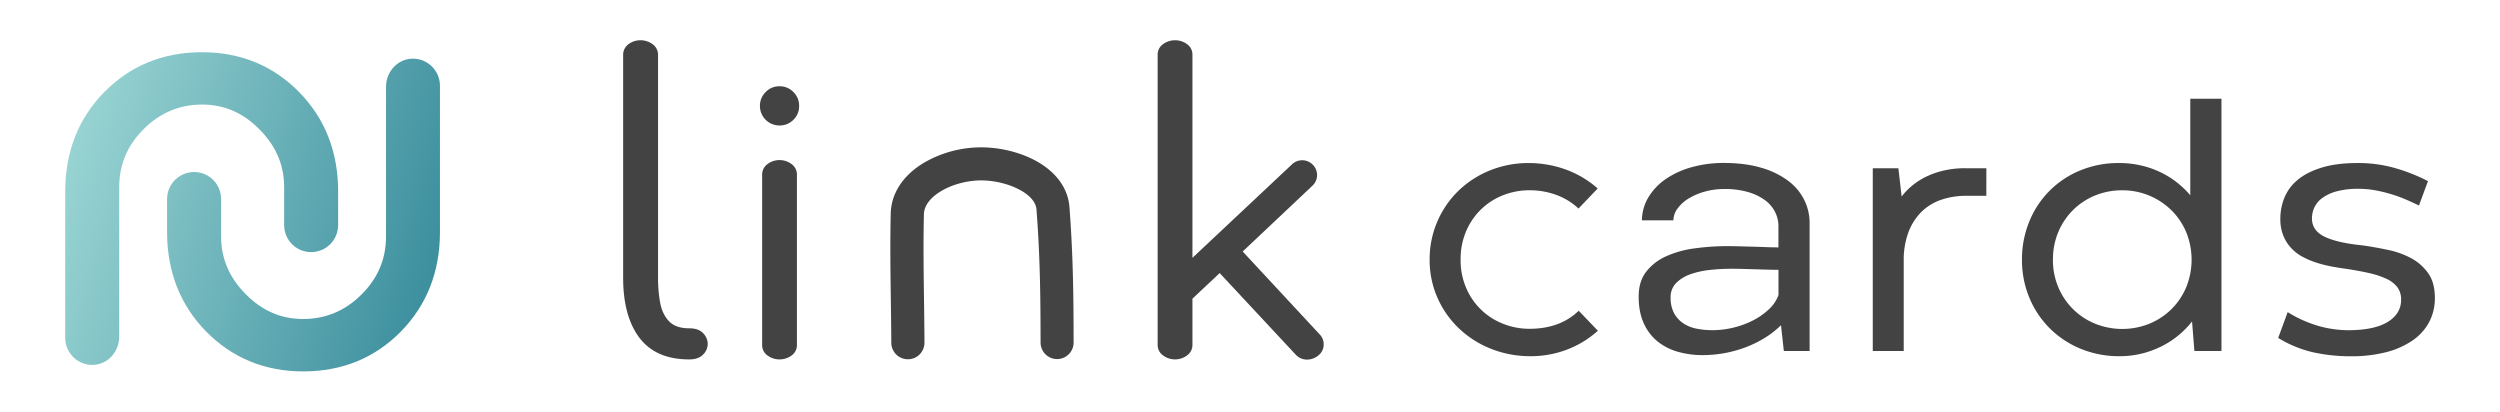 <svg id="Capa_1" data-name="Capa 1" xmlns="http://www.w3.org/2000/svg" xmlns:xlink="http://www.w3.org/1999/xlink" viewBox="0 0 1938.38 319.18"><defs><style>.cls-1{fill:none;}.cls-2{clip-path:url(#clip-path);}.cls-3{fill:url(#Degradado_sin_nombre_7);}.cls-4{clip-path:url(#clip-path-2);}.cls-5{fill:url(#Degradado_sin_nombre_7-2);}.cls-6{fill:#434343;}</style><clipPath id="clip-path"><path class="cls-1" d="M318.89,45.51c-11.17.7-19.59,10.53-19.59,21.72V183.17c0,17.63-6.2,32.41-19,45.16-12.58,12.58-27.77,19-45.16,19-17.1,0-31.61-6.2-44.37-19-13-13-19.35-27.79-19.35-45.16V153.86a20.94,20.94,0,0,0-41.87-.05V180c0,30.61,10.15,56.49,30.17,76.92,20.18,20.6,45.55,31.05,75.42,31.05,30.13,0,55.64-10.45,75.81-31.05,20-20.43,30.17-46.31,30.17-76.92V66.4a21,21,0,0,0-20.93-20.93c-.44,0-.89,0-1.34,0"/></clipPath><linearGradient id="Degradado_sin_nombre_7" x1="-5167.75" y1="-4912.23" x2="-5166.01" y2="-4912.23" gradientTransform="matrix(0, 577.12, 577.12, 0, 2835158.77, 2981866.91)" gradientUnits="userSpaceOnUse"><stop offset="0" stop-color="#00bbc4"/><stop offset="0.49" stop-color="#9dd7d5"/><stop offset="1" stop-color="#00627c"/></linearGradient><clipPath id="clip-path-2"><path class="cls-1" d="M80.73,71.48c-20,20.44-30.17,46.32-30.17,76.93V262A21,21,0,0,0,72.83,282.9c11.17-.71,19.59-10.53,19.59-21.72V145.24c0-17.64,6.21-32.41,19-45.17,12.58-12.58,27.78-19,45.16-19,17.1,0,31.62,6.2,44.37,19,13,13,19.36,27.8,19.36,45.17v29.3a20.93,20.93,0,1,0,41.86.05V148.41c0-30.61-10.15-56.49-30.17-76.93-20.18-20.6-45.55-31-75.42-31-30.12,0-55.63,10.44-75.81,31"/></clipPath><linearGradient id="Degradado_sin_nombre_7-2" x1="-5167.75" y1="-4912.22" x2="-5166.01" y2="-4912.22" gradientTransform="matrix(0, 577.12, 577.12, 0, 2835072.97, 2981939.75)" xlink:href="#Degradado_sin_nombre_7"/></defs><title>logo</title><g class="cls-2"><rect class="cls-3" x="89.94" y="31.96" width="290.87" height="269.51" transform="translate(10.96 347.92) rotate(-74.23)"/></g><g class="cls-4"><rect class="cls-5" x="10.56" y="27.19" width="291.56" height="269.71" transform="translate(-42.1 268.47) rotate(-74.23)"/></g><path class="cls-6" d="M1238.92,256.44a76.59,76.59,0,0,1-25.56,15.22,79.1,79.1,0,0,1-27.79,4.51,82.16,82.16,0,0,1-30.63-6.18,77,77,0,0,1-24.45-16.05,73.76,73.76,0,0,1-16.18-23.61,72.3,72.3,0,0,1-5.84-29,73.89,73.89,0,0,1,22-53.07,76.1,76.1,0,0,1,24.45-16,79.32,79.32,0,0,1,30.63-5.84,84.85,84.85,0,0,1,27.65,4.72,76.62,76.62,0,0,1,25.56,15l-14.86,15.56a50.28,50.28,0,0,0-17-10.49,59.45,59.45,0,0,0-21.05-3.68,55.29,55.29,0,0,0-20.21,3.75,51.33,51.33,0,0,0-17,10.77A52.06,52.06,0,0,0,1136.88,179a54.75,54.75,0,0,0-4.38,22.3,54,54,0,0,0,4.45,22.3,51.34,51.34,0,0,0,28.83,27.58,55,55,0,0,0,20.07,3.75q23.76,0,38.21-14Z"/><path class="cls-6" d="M1380.9,252.14a68.73,68.73,0,0,1-12.51,9.79,86.24,86.24,0,0,1-15,7.36,92.8,92.8,0,0,1-16.39,4.52,94.52,94.52,0,0,1-16.81,1.53,69.8,69.8,0,0,1-19.17-2.57,44,44,0,0,1-15.77-8,38,38,0,0,1-10.7-14q-4-8.61-4-20.84,0-11.67,5.77-19.17a40.24,40.24,0,0,1,15.42-12,78.79,78.79,0,0,1,22.16-6.18,187.18,187.18,0,0,1,25.84-1.74q3.88,0,8.89.14l10.35.28q5.34.14,10.49.35c3.42.14,6.57.2,9.44.2V174.2a24.91,24.91,0,0,0-2.91-10.42,26.29,26.29,0,0,0-7.85-8.82,41.89,41.89,0,0,0-13-6.11,64.64,64.64,0,0,0-18.2-2.3,55.53,55.53,0,0,0-15.08,2,49.38,49.38,0,0,0-12.57,5.35,29.37,29.37,0,0,0-8.61,7.78,15.53,15.53,0,0,0-3.2,9.17h-24.45a36,36,0,0,1,5.42-18.48,46.39,46.39,0,0,1,13.75-14,67.72,67.72,0,0,1,20-8.89,91.26,91.26,0,0,1,24.31-3.13q16.67,0,29.17,3.75a64.2,64.2,0,0,1,20.84,10.14A41.55,41.55,0,0,1,1399,155.17a40.38,40.38,0,0,1,4.09,17.78v99.19h-20ZM1328.11,256a70.35,70.35,0,0,0,31.25-7.64,53.56,53.56,0,0,0,12.23-8.62,27.66,27.66,0,0,0,7.36-11V209.21q-3.89,0-8.54-.14l-9.59-.28-9.58-.28q-4.66-.13-8.55-.13a157.17,157.17,0,0,0-16.74.9,66.2,66.2,0,0,0-15.21,3.33,28.89,28.89,0,0,0-11.11,6.81,15.42,15.42,0,0,0-4.31,11.32,24.8,24.8,0,0,0,2.57,11.88,22.19,22.19,0,0,0,6.95,7.85,27.76,27.76,0,0,0,10.35,4.31A63.22,63.22,0,0,0,1328.11,256Z"/><path class="cls-6" d="M1540.1,151.83h-15.56a58.66,58.66,0,0,0-19.8,3.2,40.2,40.2,0,0,0-15.28,9.58,44.49,44.49,0,0,0-9.86,15.77,61.82,61.82,0,0,0-3.54,21.88v69.88h-24V130.44h19.87l2.5,21.95a51.79,51.79,0,0,1,8.54-8.75,53.62,53.62,0,0,1,11.12-6.95,65.68,65.68,0,0,1,13.54-4.58,71.74,71.74,0,0,1,15.84-1.67h16.67Z"/><path class="cls-6" d="M1567.74,201.29a76.86,76.86,0,0,1,5.56-29.24,71.6,71.6,0,0,1,39.38-39.8,77.32,77.32,0,0,1,30.36-5.84,74.69,74.69,0,0,1,17,1.88,72.12,72.12,0,0,1,15,5.21,69,69,0,0,1,12.78,7.91,71.29,71.29,0,0,1,10.42,10V76.54h24.18v195.6h-21l-1.81-22.92a69.54,69.54,0,0,1-10.35,10.63,68.38,68.38,0,0,1-13.06,8.54,74.91,74.91,0,0,1-15.35,5.7,70.18,70.18,0,0,1-17.37,2.08,77.76,77.76,0,0,1-30.42-5.83,73.41,73.41,0,0,1-24-16,72.66,72.66,0,0,1-15.7-23.76A76,76,0,0,1,1567.74,201.29Zm24,0a54.11,54.11,0,0,0,4.23,21.54,52.16,52.16,0,0,0,28.62,28.2,56.26,56.26,0,0,0,41.82,0,52.24,52.24,0,0,0,28.62-28.2,56.58,56.58,0,0,0,0-42.93,52.62,52.62,0,0,0-11.54-17,54,54,0,0,0-38-15.35,54.73,54.73,0,0,0-21,4,52.18,52.18,0,0,0-17.09,11.25,52.85,52.85,0,0,0-11.46,17A54.38,54.38,0,0,0,1591.78,201.29Z"/><path class="cls-6" d="M1773.76,242A94.6,94.6,0,0,0,1798,252.83a85.5,85.5,0,0,0,22.44,3.2q20.41,0,30.84-6.39t10.42-17.23a15.7,15.7,0,0,0-2.92-9.72,22.16,22.16,0,0,0-8.47-6.53,66.09,66.09,0,0,0-13.48-4.45q-7.92-1.8-18.06-3.33-5.41-.7-11.25-1.81a95.23,95.23,0,0,1-11.46-2.92,64.65,64.65,0,0,1-10.7-4.51,34.08,34.08,0,0,1-8.89-6.81,31.74,31.74,0,0,1-6.11-9.65,34.09,34.09,0,0,1-2.29-13.06,42.69,42.69,0,0,1,3.26-16.6,35.27,35.27,0,0,1,10.42-13.76q7.15-5.89,18.62-9.38t27.71-3.47a103.23,103.23,0,0,1,29.59,4.1,138.35,138.35,0,0,1,24.87,9.93l-7,18.9q-4.58-2.22-10-4.59a105.47,105.47,0,0,0-11.39-4.17,116.34,116.34,0,0,0-12.37-3,71.42,71.42,0,0,0-13-1.18,62.91,62.91,0,0,0-17.23,2,33.34,33.34,0,0,0-11.18,5.28,19.07,19.07,0,0,0-6,7.36,20.4,20.4,0,0,0-1.8,8.27q0,9.45,9.86,14.24t29.73,6.74q9.45,1.38,19.38,3.47a65.7,65.7,0,0,1,18,6.46,38.3,38.3,0,0,1,13.2,11.67q5.13,7.29,5.14,19a39.48,39.48,0,0,1-4.52,19,40.36,40.36,0,0,1-13,14.23,64.6,64.6,0,0,1-20.49,9,107.66,107.66,0,0,1-27,3.12,133.91,133.91,0,0,1-29.52-3.12A90,90,0,0,1,1766.4,262Z"/><path class="cls-6" d="M534.29,278.67q-27.27,0-40-18.84-11.13-16.54-11.13-44.38V42.92a10.16,10.16,0,0,1,4.13-8.64,15.26,15.26,0,0,1,9.28-3.07A15.54,15.54,0,0,1,506,34.28a10.07,10.07,0,0,1,4.21,8.64V215.45a106.38,106.38,0,0,0,1.64,19.19q1.63,8.93,6.85,14.42t15.63,5.49q7.28,0,10.84,3.78a11.94,11.94,0,0,1,3.57,8.35,11.77,11.77,0,0,1-3.57,8.21Q541.56,278.67,534.29,278.67Z"/><path class="cls-6" d="M604.34,97.29a15.11,15.11,0,0,1-15.12-15.13,14.8,14.8,0,0,1,4.42-10.77,14.46,14.46,0,0,1,10.7-4.5,14.62,14.62,0,0,1,10.85,4.5,14.8,14.8,0,0,1,4.42,10.77,14.55,14.55,0,0,1-4.42,10.7A14.75,14.75,0,0,1,604.34,97.29Zm0,181.38a15.5,15.5,0,0,1-9.2-3,9.86,9.86,0,0,1-4.21-8.56V135.82a10.07,10.07,0,0,1,4.21-8.64,15.29,15.29,0,0,1,9.2-3.06,15.53,15.53,0,0,1,9.35,3.06,10.07,10.07,0,0,1,4.21,8.64V267.11a9.86,9.86,0,0,1-4.21,8.56A15.74,15.74,0,0,1,604.34,278.67Z"/><path class="cls-6" d="M1013.33,278.81a11.67,11.67,0,0,1-8.85-4l-58.8-63.08-21.12,19.84v35.53a9.9,9.9,0,0,1-4.21,8.49,15.28,15.28,0,0,1-9.2,3.07,15.46,15.46,0,0,1-9.35-3.07,9.9,9.9,0,0,1-4.21-8.49V42.77a9.87,9.87,0,0,1,4.21-8.56,15.72,15.72,0,0,1,9.35-3,15.54,15.54,0,0,1,9.2,3,9.87,9.87,0,0,1,4.21,8.56V199.9l77.21-72.5a11.46,11.46,0,0,1,16,.21,11.3,11.3,0,0,1-.29,16.49L963.52,195l59.65,64.22a10.81,10.81,0,0,1,3.14,7.71,10.56,10.56,0,0,1-4,8.56A13.79,13.79,0,0,1,1013.33,278.81Z"/><path class="cls-6" d="M703.9,278.54a12.82,12.82,0,0,1-12.83-12.77c-.05-11-.2-22.17-.35-32.93-.31-21.69-.62-44.12-.09-67.24.36-15.57,9.4-29.5,25.45-39.22a88.37,88.37,0,0,1,44.64-12.14h.95c14.7.17,30,4.08,42,10.74,15.37,8.56,24.43,21.14,25.52,35.43,3.09,40.54,3.17,73.38,3.24,105.15a12.84,12.84,0,0,1-12.8,12.85h0a12.82,12.82,0,0,1-12.82-12.8c-.07-31.29-.15-63.66-3.17-103.25-1-12.6-23.07-22.25-42.19-22.47-20.62-.3-44.76,11.2-45.1,26.29-.53,22.64-.21,44.83.09,66.29.15,10.83.3,22,.35,33.18A12.81,12.81,0,0,1,704,278.54Z"/></svg>